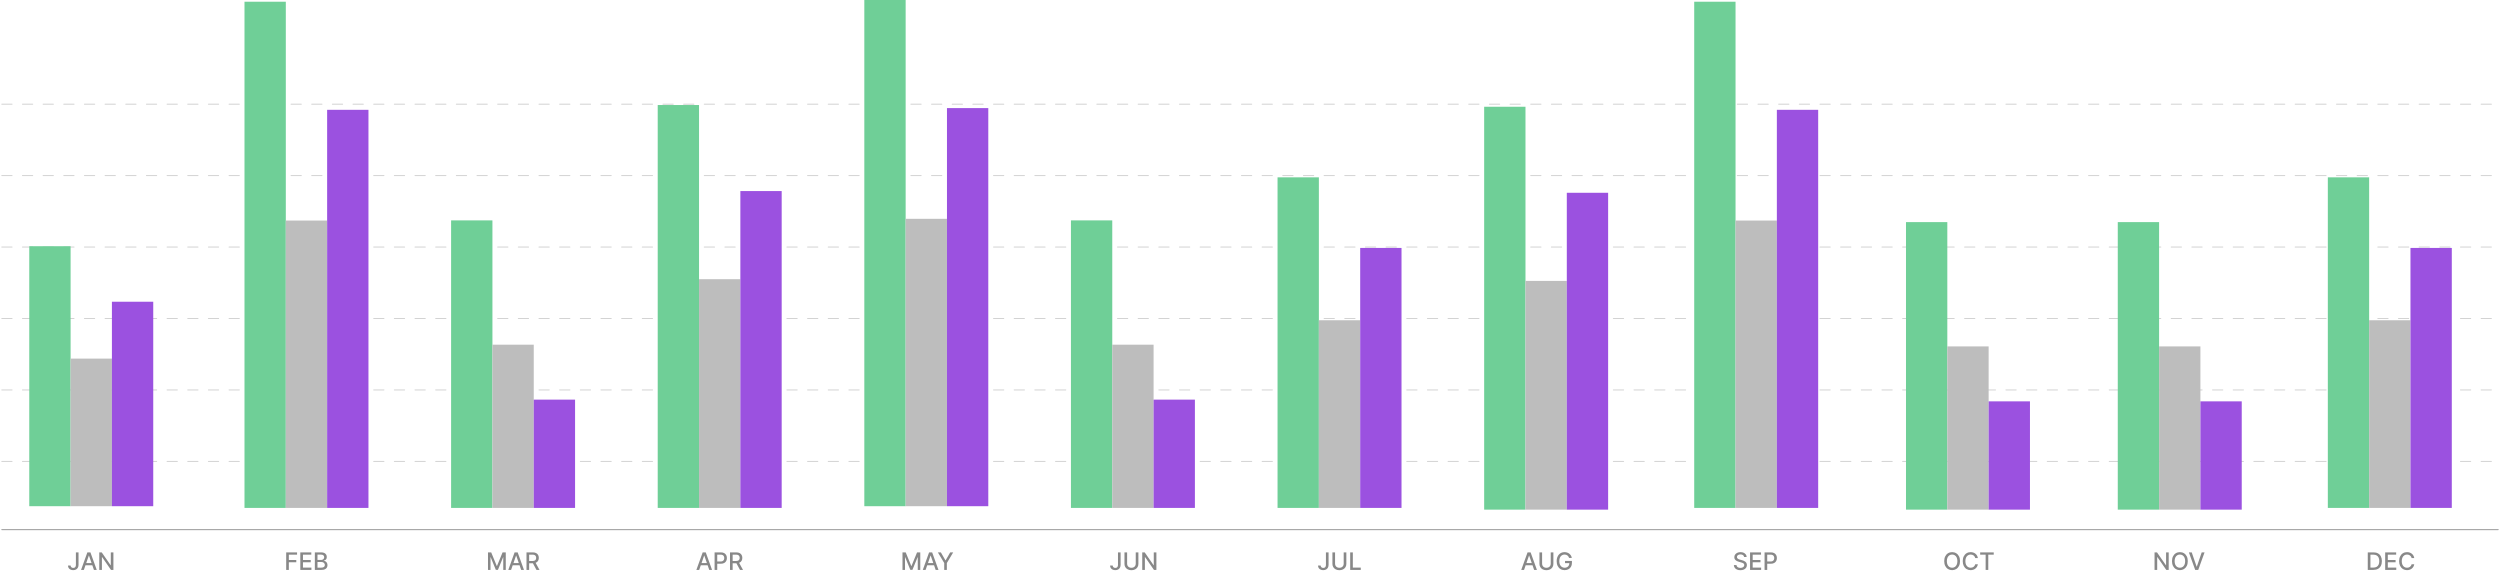 <svg width="1452" height="334" viewBox="0 0 1452 334" fill="none" xmlns="http://www.w3.org/2000/svg">
<path d="M1.018 307.637H1450.98" stroke="#888888" stroke-width="0.5" stroke-linecap="round" stroke-linejoin="round"/>
<path d="M1.018 267.975H1450.98" stroke="#CCCCCC" stroke-width="0.5" stroke-linecap="round" stroke-linejoin="round" stroke-dasharray="6 6"/>
<path d="M1.018 184.986H1450.98" stroke="#CCCCCC" stroke-width="0.5" stroke-linecap="round" stroke-linejoin="round" stroke-dasharray="6 6"/>
<path d="M1.018 102H1450.98" stroke="#CCCCCC" stroke-width="0.5" stroke-linecap="round" stroke-linejoin="round" stroke-dasharray="6 6"/>
<path d="M1.018 226.48H1450.98" stroke="#CCCCCC" stroke-width="0.5" stroke-linecap="round" stroke-linejoin="round" stroke-dasharray="6 6"/>
<path d="M1.018 143.494H1450.98" stroke="#CCCCCC" stroke-width="0.5" stroke-linecap="round" stroke-linejoin="round" stroke-dasharray="6 6"/>
<path d="M1.018 60.504H1450.98" stroke="#CCCCCC" stroke-width="0.5" stroke-linecap="round" stroke-linejoin="round" stroke-dasharray="6 6"/>
<rect x="17" y="143" width="24" height="151" fill="#6FCF97"/>
<rect x="41" y="208.275" width="24" height="85.724" fill="#BDBDBD"/>
<rect x="65" y="175.244" width="24" height="118.755" fill="#9B51E0"/>
<rect x="142" y="1" width="24" height="294" fill="#6FCF97"/>
<rect x="166" y="128.094" width="24" height="166.906" fill="#BDBDBD"/>
<rect x="190" y="63.781" width="24" height="231.219" fill="#9B51E0"/>
<rect x="262" y="128" width="24" height="167" fill="#6FCF97"/>
<rect x="286" y="200.193" width="24" height="94.807" fill="#BDBDBD"/>
<rect x="310" y="232.104" width="24" height="62.896" fill="#9B51E0"/>
<rect x="382" y="61" width="24" height="234" fill="#6FCF97"/>
<rect x="406" y="162.156" width="24" height="132.844" fill="#BDBDBD"/>
<rect x="430" y="110.969" width="24" height="184.031" fill="#9B51E0"/>
<rect x="502" width="24" height="294" fill="#6FCF97"/>
<rect x="526" y="127.094" width="24" height="166.906" fill="#BDBDBD"/>
<rect x="550" y="62.781" width="24" height="231.219" fill="#9B51E0"/>
<rect x="622" y="128" width="24" height="167" fill="#6FCF97"/>
<rect x="646" y="200.193" width="24" height="94.807" fill="#BDBDBD"/>
<rect x="670" y="232.104" width="24" height="62.896" fill="#9B51E0"/>
<rect x="742" y="103" width="24" height="192" fill="#6FCF97"/>
<rect x="766" y="186" width="24" height="109" fill="#BDBDBD"/>
<rect x="790" y="144" width="24" height="151" fill="#9B51E0"/>
<rect x="1352" y="103" width="24" height="192" fill="#6FCF97"/>
<rect x="1376" y="186" width="24" height="109" fill="#BDBDBD"/>
<rect x="1400" y="144" width="24" height="151" fill="#9B51E0"/>
<rect x="862" y="62" width="24" height="234" fill="#6FCF97"/>
<rect x="886" y="163.156" width="24" height="132.844" fill="#BDBDBD"/>
<rect x="910" y="111.969" width="24" height="184.031" fill="#9B51E0"/>
<rect x="984" y="1" width="24" height="294" fill="#6FCF97"/>
<rect x="1008" y="128.094" width="24" height="166.906" fill="#BDBDBD"/>
<rect x="1032" y="63.781" width="24" height="231.219" fill="#9B51E0"/>
<rect x="1107" y="129" width="24" height="167" fill="#6FCF97"/>
<rect x="1131" y="201.193" width="24" height="94.807" fill="#BDBDBD"/>
<rect x="1155" y="233.104" width="24" height="62.896" fill="#9B51E0"/>
<rect x="1230" y="129" width="24" height="167" fill="#6FCF97"/>
<rect x="1254" y="201.193" width="24" height="94.807" fill="#BDBDBD"/>
<rect x="1278" y="233.104" width="24" height="62.896" fill="#9B51E0"/>
<path d="M44.083 320.818H45.614V328.037C45.614 328.69 45.485 329.248 45.226 329.712C44.971 330.176 44.611 330.531 44.148 330.776C43.683 331.018 43.14 331.139 42.517 331.139C41.943 331.139 41.428 331.035 40.971 330.826C40.517 330.617 40.157 330.314 39.892 329.916C39.63 329.515 39.499 329.028 39.499 328.455H41.025C41.025 328.736 41.09 328.98 41.219 329.185C41.352 329.391 41.532 329.552 41.761 329.668C41.993 329.78 42.258 329.837 42.557 329.837C42.881 329.837 43.157 329.769 43.382 329.633C43.611 329.494 43.785 329.29 43.904 329.021C44.023 328.753 44.083 328.425 44.083 328.037V320.818ZM48.71 331H47.08L50.743 320.818H52.518L56.182 331H54.552L51.673 322.668H51.594L48.71 331ZM48.984 327.013H54.273V328.305H48.984V327.013ZM65.871 320.818V331H64.459L59.283 323.533H59.189V331H57.653V320.818H59.075L64.255 328.295H64.35V320.818H65.871Z" fill="#888888"/>
<path d="M166.219 331V320.818H172.533V322.141H167.755V325.243H172.081V326.56H167.755V331H166.219ZM174.422 331V320.818H180.806V322.141H175.959V325.243H180.473V326.56H175.959V329.678H180.866V331H174.422ZM182.858 331V320.818H186.587C187.309 320.818 187.907 320.937 188.381 321.176C188.855 321.411 189.21 321.731 189.445 322.136C189.681 322.537 189.798 322.989 189.798 323.493C189.798 323.917 189.72 324.275 189.565 324.567C189.409 324.855 189.2 325.087 188.938 325.263C188.68 325.435 188.395 325.561 188.083 325.641V325.74C188.421 325.757 188.751 325.866 189.072 326.068C189.397 326.267 189.666 326.55 189.878 326.918C190.09 327.286 190.196 327.734 190.196 328.261C190.196 328.781 190.073 329.248 189.828 329.663C189.586 330.074 189.212 330.4 188.704 330.642C188.197 330.881 187.549 331 186.761 331H182.858ZM184.394 329.683H186.611C187.347 329.683 187.874 329.54 188.192 329.255C188.511 328.97 188.67 328.614 188.67 328.186C188.67 327.865 188.588 327.57 188.426 327.301C188.264 327.033 188.032 326.819 187.73 326.66C187.432 326.501 187.077 326.421 186.666 326.421H184.394V329.683ZM184.394 325.223H186.452C186.797 325.223 187.107 325.157 187.382 325.024C187.66 324.892 187.881 324.706 188.043 324.467C188.209 324.225 188.292 323.94 188.292 323.612C188.292 323.191 188.144 322.838 187.849 322.553C187.554 322.268 187.102 322.126 186.492 322.126H184.394V325.223Z" fill="#888888"/>
<path d="M283.423 320.818H285.288L288.529 328.733H288.648L291.89 320.818H293.754V331H292.293V323.632H292.198L289.195 330.985H287.982L284.979 323.627H284.885V331H283.423V320.818ZM296.848 331H295.217L298.881 320.818H300.656L304.32 331H302.689L299.811 322.668H299.731L296.848 331ZM297.121 327.013H302.411V328.305H297.121V327.013ZM305.79 331V320.818H309.42C310.209 320.818 310.863 320.954 311.384 321.226C311.907 321.498 312.298 321.874 312.557 322.354C312.815 322.832 312.945 323.384 312.945 324.01C312.945 324.633 312.814 325.182 312.552 325.656C312.293 326.126 311.902 326.492 311.379 326.754C310.858 327.016 310.204 327.147 309.415 327.147H306.665V325.825H309.276C309.773 325.825 310.177 325.753 310.489 325.611C310.804 325.468 311.034 325.261 311.18 324.989C311.326 324.718 311.398 324.391 311.398 324.01C311.398 323.625 311.324 323.292 311.175 323.011C311.029 322.729 310.799 322.513 310.484 322.364C310.172 322.212 309.763 322.136 309.256 322.136H307.327V331H305.79ZM310.817 326.406L313.332 331H311.582L309.116 326.406H310.817Z" fill="#888888"/>
<path d="M406.088 331H404.457L408.121 320.818H409.896L413.56 331H411.93L409.051 322.668H408.972L406.088 331ZM406.362 327.013H411.651V328.305H406.362V327.013ZM415.031 331V320.818H418.66C419.452 320.818 420.108 320.962 420.629 321.251C421.149 321.539 421.539 321.933 421.797 322.434C422.056 322.931 422.185 323.491 422.185 324.114C422.185 324.741 422.054 325.304 421.792 325.805C421.534 326.302 421.142 326.696 420.619 326.988C420.098 327.276 419.444 327.42 418.655 327.42H416.159V326.118H418.516C419.016 326.118 419.422 326.032 419.734 325.859C420.045 325.684 420.274 325.445 420.42 325.143C420.566 324.842 420.639 324.499 420.639 324.114C420.639 323.73 420.566 323.388 420.42 323.09C420.274 322.792 420.044 322.558 419.729 322.389C419.417 322.22 419.006 322.136 418.496 322.136H416.567V331H415.031ZM423.986 331V320.818H427.615C428.404 320.818 429.058 320.954 429.579 321.226C430.103 321.498 430.494 321.874 430.752 322.354C431.011 322.832 431.14 323.384 431.14 324.01C431.14 324.633 431.009 325.182 430.747 325.656C430.489 326.126 430.098 326.492 429.574 326.754C429.054 327.016 428.399 327.147 427.61 327.147H424.861V325.825H427.471C427.968 325.825 428.372 325.753 428.684 325.611C428.999 325.468 429.229 325.261 429.375 324.989C429.521 324.718 429.594 324.391 429.594 324.01C429.594 323.625 429.519 323.292 429.37 323.011C429.224 322.729 428.994 322.513 428.679 322.364C428.367 322.212 427.958 322.136 427.451 322.136H425.522V331H423.986ZM429.012 326.406L431.528 331H429.778L427.312 326.406H429.012Z" fill="#888888"/>
<path d="M524.163 320.818H526.027L529.268 328.733H529.388L532.629 320.818H534.494V331H533.032V323.632H532.937L529.935 330.985H528.722L525.719 323.627H525.624V331H524.163V320.818ZM537.587 331H535.956L539.62 320.818H541.395L545.059 331H543.429L540.55 322.668H540.471L537.587 331ZM537.861 327.013H543.15V328.305H537.861V327.013ZM544.705 320.818H546.45L549.11 325.447H549.219L551.879 320.818H553.624L549.93 327.003V331H548.399V327.003L544.705 320.818Z" fill="#888888"/>
<path d="M649.323 320.818H650.854V328.037C650.854 328.69 650.725 329.248 650.467 329.712C650.211 330.176 649.852 330.531 649.388 330.776C648.924 331.018 648.38 331.139 647.757 331.139C647.184 331.139 646.668 331.035 646.211 330.826C645.757 330.617 645.397 330.314 645.132 329.916C644.87 329.515 644.739 329.028 644.739 328.455H646.266C646.266 328.736 646.33 328.98 646.459 329.185C646.592 329.391 646.773 329.552 647.001 329.668C647.233 329.78 647.498 329.837 647.797 329.837C648.122 329.837 648.397 329.769 648.622 329.633C648.851 329.494 649.025 329.29 649.144 329.021C649.263 328.753 649.323 328.425 649.323 328.037V320.818ZM659.638 320.818H661.179V327.515C661.179 328.228 661.012 328.859 660.677 329.409C660.342 329.956 659.872 330.387 659.265 330.702C658.658 331.013 657.948 331.169 657.132 331.169C656.32 331.169 655.611 331.013 655.004 330.702C654.398 330.387 653.927 329.956 653.592 329.409C653.258 328.859 653.09 328.228 653.09 327.515V320.818H654.627V327.391C654.627 327.851 654.728 328.261 654.93 328.619C655.135 328.977 655.425 329.258 655.8 329.464C656.174 329.666 656.618 329.767 657.132 329.767C657.649 329.767 658.095 329.666 658.47 329.464C658.847 329.258 659.136 328.977 659.335 328.619C659.537 328.261 659.638 327.851 659.638 327.391V320.818ZM671.631 320.818V331H670.219L665.043 323.533H664.949V331H663.413V320.818H664.834L670.015 328.295H670.109V320.818H671.631Z" fill="#888888"/>
<path d="M770.101 320.818H771.633V328.037C771.633 328.69 771.503 329.248 771.245 329.712C770.99 330.176 770.63 330.531 770.166 330.776C769.702 331.018 769.158 331.139 768.535 331.139C767.962 331.139 767.447 331.035 766.989 330.826C766.535 330.617 766.175 330.314 765.91 329.916C765.648 329.515 765.518 329.028 765.518 328.455H767.044C767.044 328.736 767.108 328.98 767.238 329.185C767.37 329.391 767.551 329.552 767.78 329.668C768.012 329.78 768.277 329.837 768.575 329.837C768.9 329.837 769.175 329.769 769.4 329.633C769.629 329.494 769.803 329.29 769.922 329.021C770.042 328.753 770.101 328.425 770.101 328.037V320.818ZM780.416 320.818H781.957V327.515C781.957 328.228 781.79 328.859 781.455 329.409C781.121 329.956 780.65 330.387 780.043 330.702C779.437 331.013 778.726 331.169 777.911 331.169C777.098 331.169 776.389 331.013 775.783 330.702C775.176 330.387 774.705 329.956 774.371 329.409C774.036 328.859 773.869 328.228 773.869 327.515V320.818H775.405V327.391C775.405 327.851 775.506 328.261 775.708 328.619C775.914 328.977 776.204 329.258 776.578 329.464C776.953 329.666 777.397 329.767 777.911 329.767C778.428 329.767 778.873 329.666 779.248 329.464C779.626 329.258 779.914 328.977 780.113 328.619C780.315 328.261 780.416 327.851 780.416 327.391V320.818ZM784.191 331V320.818H785.727V329.678H790.341V331H784.191Z" fill="#888888"/>
<path d="M885.173 331H883.542L887.206 320.818H888.981L892.645 331H891.015L888.136 322.668H888.057L885.173 331ZM885.446 327.013H890.736V328.305H885.446V327.013ZM900.663 320.818H902.204V327.515C902.204 328.228 902.037 328.859 901.702 329.409C901.368 329.956 900.897 330.387 900.29 330.702C899.684 331.013 898.973 331.169 898.158 331.169C897.346 331.169 896.636 331.013 896.03 330.702C895.423 330.387 894.953 329.956 894.618 329.409C894.283 328.859 894.116 328.228 894.116 327.515V320.818H895.652V327.391C895.652 327.851 895.753 328.261 895.955 328.619C896.161 328.977 896.451 329.258 896.825 329.464C897.2 329.666 897.644 329.767 898.158 329.767C898.675 329.767 899.12 329.666 899.495 329.464C899.873 329.258 900.161 328.977 900.36 328.619C900.562 328.261 900.663 327.851 900.663 327.391V320.818ZM911.329 324.035C911.232 323.733 911.103 323.463 910.941 323.224C910.782 322.982 910.591 322.777 910.369 322.608C910.147 322.436 909.893 322.305 909.608 322.215C909.327 322.126 909.017 322.081 908.679 322.081C908.105 322.081 907.588 322.228 907.128 322.523C906.667 322.818 906.302 323.251 906.034 323.821C905.769 324.388 905.636 325.082 905.636 325.904C905.636 326.729 905.77 327.427 906.039 327.997C906.307 328.567 906.675 329 907.142 329.295C907.61 329.59 908.142 329.737 908.738 329.737C909.292 329.737 909.774 329.625 910.185 329.399C910.599 329.174 910.919 328.856 911.145 328.445C911.373 328.03 911.488 327.543 911.488 326.983L911.885 327.058H908.972V325.79H912.974V326.948C912.974 327.803 912.792 328.546 912.427 329.175C912.066 329.802 911.566 330.286 910.926 330.627C910.29 330.969 909.56 331.139 908.738 331.139C907.817 331.139 907.008 330.927 906.312 330.503C905.62 330.079 905.079 329.477 904.691 328.698C904.304 327.916 904.11 326.988 904.11 325.914C904.11 325.102 904.223 324.373 904.448 323.727C904.673 323.08 904.99 322.532 905.397 322.081C905.808 321.627 906.291 321.281 906.844 321.042C907.401 320.8 908.009 320.679 908.669 320.679C909.219 320.679 909.731 320.76 910.205 320.923C910.682 321.085 911.107 321.315 911.478 321.614C911.852 321.912 912.162 322.267 912.407 322.678C912.653 323.085 912.818 323.538 912.905 324.035H911.329Z" fill="#888888"/>
<path d="M1012.97 323.493C1012.92 323.022 1012.7 322.658 1012.32 322.399C1011.93 322.137 1011.45 322.006 1010.86 322.006C1010.45 322.006 1010.08 322.073 1009.78 322.205C1009.47 322.335 1009.24 322.513 1009.07 322.742C1008.9 322.968 1008.82 323.224 1008.82 323.513C1008.82 323.755 1008.88 323.964 1008.99 324.139C1009.11 324.315 1009.26 324.462 1009.44 324.582C1009.63 324.698 1009.83 324.795 1010.05 324.875C1010.26 324.951 1010.47 325.014 1010.67 325.064L1011.66 325.322C1011.99 325.402 1012.32 325.51 1012.66 325.646C1013 325.781 1013.32 325.96 1013.61 326.183C1013.9 326.405 1014.14 326.68 1014.32 327.008C1014.5 327.336 1014.59 327.729 1014.59 328.186C1014.59 328.763 1014.44 329.275 1014.14 329.722C1013.85 330.17 1013.42 330.523 1012.86 330.781C1012.3 331.04 1011.62 331.169 1010.82 331.169C1010.06 331.169 1009.4 331.048 1008.85 330.806C1008.29 330.564 1007.85 330.221 1007.54 329.777C1007.22 329.33 1007.05 328.799 1007.02 328.186H1008.56C1008.59 328.554 1008.71 328.861 1008.91 329.106C1009.13 329.348 1009.4 329.528 1009.73 329.648C1010.06 329.764 1010.42 329.822 1010.81 329.822C1011.25 329.822 1011.63 329.754 1011.97 329.618C1012.31 329.479 1012.58 329.286 1012.78 329.041C1012.97 328.793 1013.07 328.503 1013.07 328.171C1013.07 327.87 1012.98 327.623 1012.81 327.43C1012.64 327.238 1012.41 327.079 1012.12 326.953C1011.83 326.827 1011.51 326.716 1011.14 326.62L1009.94 326.292C1009.12 326.07 1008.48 325.743 1008 325.312C1007.53 324.882 1007.29 324.312 1007.29 323.602C1007.29 323.016 1007.45 322.504 1007.77 322.066C1008.08 321.629 1008.52 321.289 1009.06 321.047C1009.6 320.802 1010.22 320.679 1010.9 320.679C1011.59 320.679 1012.2 320.8 1012.72 321.042C1013.25 321.284 1013.67 321.617 1013.98 322.041C1014.28 322.462 1014.44 322.946 1014.45 323.493H1012.97ZM1016.43 331V320.818H1022.81V322.141H1017.96V325.243H1022.48V326.56H1017.96V329.678H1022.87V331H1016.43ZM1024.86 331V320.818H1028.49C1029.29 320.818 1029.94 320.962 1030.46 321.251C1030.98 321.539 1031.37 321.933 1031.63 322.434C1031.89 322.931 1032.02 323.491 1032.02 324.114C1032.02 324.741 1031.89 325.304 1031.63 325.805C1031.37 326.302 1030.98 326.696 1030.45 326.988C1029.93 327.276 1029.28 327.42 1028.49 327.42H1025.99V326.118H1028.35C1028.85 326.118 1029.26 326.032 1029.57 325.859C1029.88 325.684 1030.11 325.445 1030.25 325.143C1030.4 324.842 1030.47 324.499 1030.47 324.114C1030.47 323.73 1030.4 323.388 1030.25 323.09C1030.11 322.792 1029.88 322.558 1029.56 322.389C1029.25 322.22 1028.84 322.136 1028.33 322.136H1026.4V331H1024.86Z" fill="#888888"/>
<path d="M1138.38 325.909C1138.38 326.996 1138.18 327.931 1137.78 328.713C1137.38 329.492 1136.84 330.092 1136.14 330.513C1135.45 330.93 1134.67 331.139 1133.79 331.139C1132.91 331.139 1132.12 330.93 1131.43 330.513C1130.74 330.092 1130.2 329.49 1129.8 328.708C1129.4 327.926 1129.2 326.993 1129.2 325.909C1129.2 324.822 1129.4 323.889 1129.8 323.11C1130.2 322.328 1130.74 321.728 1131.43 321.31C1132.12 320.889 1132.91 320.679 1133.79 320.679C1134.67 320.679 1135.45 320.889 1136.14 321.31C1136.84 321.728 1137.38 322.328 1137.78 323.11C1138.18 323.889 1138.38 324.822 1138.38 325.909ZM1136.85 325.909C1136.85 325.08 1136.72 324.383 1136.45 323.816C1136.19 323.246 1135.82 322.815 1135.36 322.523C1134.9 322.228 1134.38 322.081 1133.79 322.081C1133.21 322.081 1132.68 322.228 1132.22 322.523C1131.76 322.815 1131.4 323.246 1131.13 323.816C1130.86 324.383 1130.73 325.08 1130.73 325.909C1130.73 326.738 1130.86 327.437 1131.13 328.007C1131.4 328.574 1131.76 329.005 1132.22 329.3C1132.68 329.591 1133.21 329.737 1133.79 329.737C1134.38 329.737 1134.9 329.591 1135.36 329.3C1135.82 329.005 1136.19 328.574 1136.45 328.007C1136.72 327.437 1136.85 326.738 1136.85 325.909ZM1148.75 324.129H1147.2C1147.14 323.798 1147.03 323.506 1146.86 323.254C1146.7 323.002 1146.5 322.789 1146.27 322.613C1146.03 322.437 1145.77 322.305 1145.48 322.215C1145.19 322.126 1144.88 322.081 1144.56 322.081C1143.97 322.081 1143.45 322.228 1142.98 322.523C1142.52 322.818 1142.16 323.251 1141.89 323.821C1141.62 324.391 1141.49 325.087 1141.49 325.909C1141.49 326.738 1141.62 327.437 1141.89 328.007C1142.16 328.577 1142.52 329.008 1142.99 329.3C1143.45 329.591 1143.97 329.737 1144.55 329.737C1144.87 329.737 1145.18 329.694 1145.47 329.608C1145.76 329.518 1146.02 329.388 1146.26 329.215C1146.49 329.043 1146.69 328.832 1146.85 328.584C1147.02 328.332 1147.13 328.044 1147.2 327.719L1148.75 327.724C1148.67 328.224 1148.5 328.685 1148.27 329.106C1148.03 329.523 1147.73 329.885 1147.36 330.19C1146.99 330.491 1146.57 330.725 1146.09 330.891C1145.62 331.056 1145.1 331.139 1144.54 331.139C1143.66 331.139 1142.88 330.93 1142.19 330.513C1141.5 330.092 1140.95 329.49 1140.55 328.708C1140.16 327.926 1139.96 326.993 1139.96 325.909C1139.96 324.822 1140.16 323.889 1140.56 323.11C1140.96 322.328 1141.5 321.728 1142.19 321.31C1142.88 320.889 1143.66 320.679 1144.54 320.679C1145.08 320.679 1145.59 320.757 1146.05 320.913C1146.52 321.065 1146.95 321.29 1147.32 321.589C1147.7 321.884 1148.01 322.245 1148.25 322.673C1148.5 323.097 1148.66 323.582 1148.75 324.129ZM1150.08 322.141V320.818H1157.96V322.141H1154.79V331H1153.26V322.141H1150.08Z" fill="#888888"/>
<path d="M1259.58 320.818V331H1258.17L1252.99 323.533H1252.9V331H1251.36V320.818H1252.78L1257.96 328.295H1258.06V320.818H1259.58ZM1270.66 325.909C1270.66 326.996 1270.47 327.931 1270.07 328.713C1269.67 329.492 1269.12 330.092 1268.43 330.513C1267.74 330.93 1266.96 331.139 1266.08 331.139C1265.2 331.139 1264.41 330.93 1263.72 330.513C1263.03 330.092 1262.49 329.49 1262.09 328.708C1261.69 327.926 1261.49 326.993 1261.49 325.909C1261.49 324.822 1261.69 323.889 1262.09 323.11C1262.49 322.328 1263.03 321.728 1263.72 321.31C1264.41 320.889 1265.2 320.679 1266.08 320.679C1266.96 320.679 1267.74 320.889 1268.43 321.31C1269.12 321.728 1269.67 322.328 1270.07 323.11C1270.47 323.889 1270.66 324.822 1270.66 325.909ZM1269.14 325.909C1269.14 325.08 1269.01 324.383 1268.74 323.816C1268.48 323.246 1268.11 322.815 1267.65 322.523C1267.19 322.228 1266.66 322.081 1266.08 322.081C1265.49 322.081 1264.97 322.228 1264.51 322.523C1264.05 322.815 1263.68 323.246 1263.42 323.816C1263.15 324.383 1263.02 325.08 1263.02 325.909C1263.02 326.738 1263.15 327.437 1263.42 328.007C1263.68 328.574 1264.05 329.005 1264.51 329.3C1264.97 329.591 1265.49 329.737 1266.08 329.737C1266.66 329.737 1267.19 329.591 1267.65 329.3C1268.11 329.005 1268.48 328.574 1268.74 328.007C1269.01 327.437 1269.14 326.738 1269.14 325.909ZM1272.96 320.818L1275.8 329.111H1275.91L1278.75 320.818H1280.41L1276.74 331H1274.97L1271.3 320.818H1272.96Z" fill="#888888"/>
<path d="M1378.5 331H1375.2V320.818H1378.6C1379.6 320.818 1380.46 321.022 1381.17 321.43C1381.89 321.834 1382.44 322.416 1382.82 323.175C1383.2 323.93 1383.39 324.837 1383.39 325.894C1383.39 326.955 1383.2 327.866 1382.81 328.629C1382.43 329.391 1381.87 329.978 1381.14 330.388C1380.41 330.796 1379.53 331 1378.5 331ZM1376.74 329.658H1378.41C1379.19 329.658 1379.83 329.512 1380.35 329.22C1380.86 328.925 1381.25 328.499 1381.5 327.942C1381.76 327.382 1381.88 326.7 1381.88 325.894C1381.88 325.095 1381.76 324.418 1381.5 323.861C1381.25 323.304 1380.87 322.881 1380.37 322.593C1379.87 322.305 1379.25 322.161 1378.51 322.161H1376.74V329.658ZM1385.31 331V320.818H1391.69V322.141H1386.84V325.243H1391.36V326.56H1386.84V329.678H1391.75V331H1385.31ZM1402.2 324.129H1400.65C1400.59 323.798 1400.48 323.506 1400.31 323.254C1400.15 323.002 1399.95 322.789 1399.72 322.613C1399.48 322.437 1399.22 322.305 1398.93 322.215C1398.64 322.126 1398.33 322.081 1398.01 322.081C1397.42 322.081 1396.89 322.228 1396.43 322.523C1395.97 322.818 1395.61 323.251 1395.34 323.821C1395.07 324.391 1394.94 325.087 1394.94 325.909C1394.94 326.738 1395.07 327.437 1395.34 328.007C1395.61 328.577 1395.97 329.008 1396.44 329.3C1396.9 329.591 1397.42 329.737 1398 329.737C1398.32 329.737 1398.63 329.694 1398.92 329.608C1399.21 329.518 1399.47 329.388 1399.71 329.215C1399.94 329.043 1400.14 328.832 1400.3 328.584C1400.47 328.332 1400.58 328.044 1400.65 327.719L1402.2 327.724C1402.11 328.224 1401.95 328.685 1401.72 329.106C1401.48 329.523 1401.18 329.885 1400.81 330.19C1400.44 330.491 1400.02 330.725 1399.54 330.891C1399.07 331.056 1398.55 331.139 1397.99 331.139C1397.11 331.139 1396.32 330.93 1395.63 330.513C1394.95 330.092 1394.4 329.49 1394 328.708C1393.61 327.926 1393.41 326.993 1393.41 325.909C1393.41 324.822 1393.61 323.889 1394.01 323.11C1394.41 322.328 1394.95 321.728 1395.64 321.31C1396.33 320.889 1397.11 320.679 1397.99 320.679C1398.53 320.679 1399.04 320.757 1399.5 320.913C1399.97 321.065 1400.4 321.29 1400.77 321.589C1401.15 321.884 1401.45 322.245 1401.7 322.673C1401.95 323.097 1402.11 323.582 1402.2 324.129Z" fill="#888888"/>
</svg>
